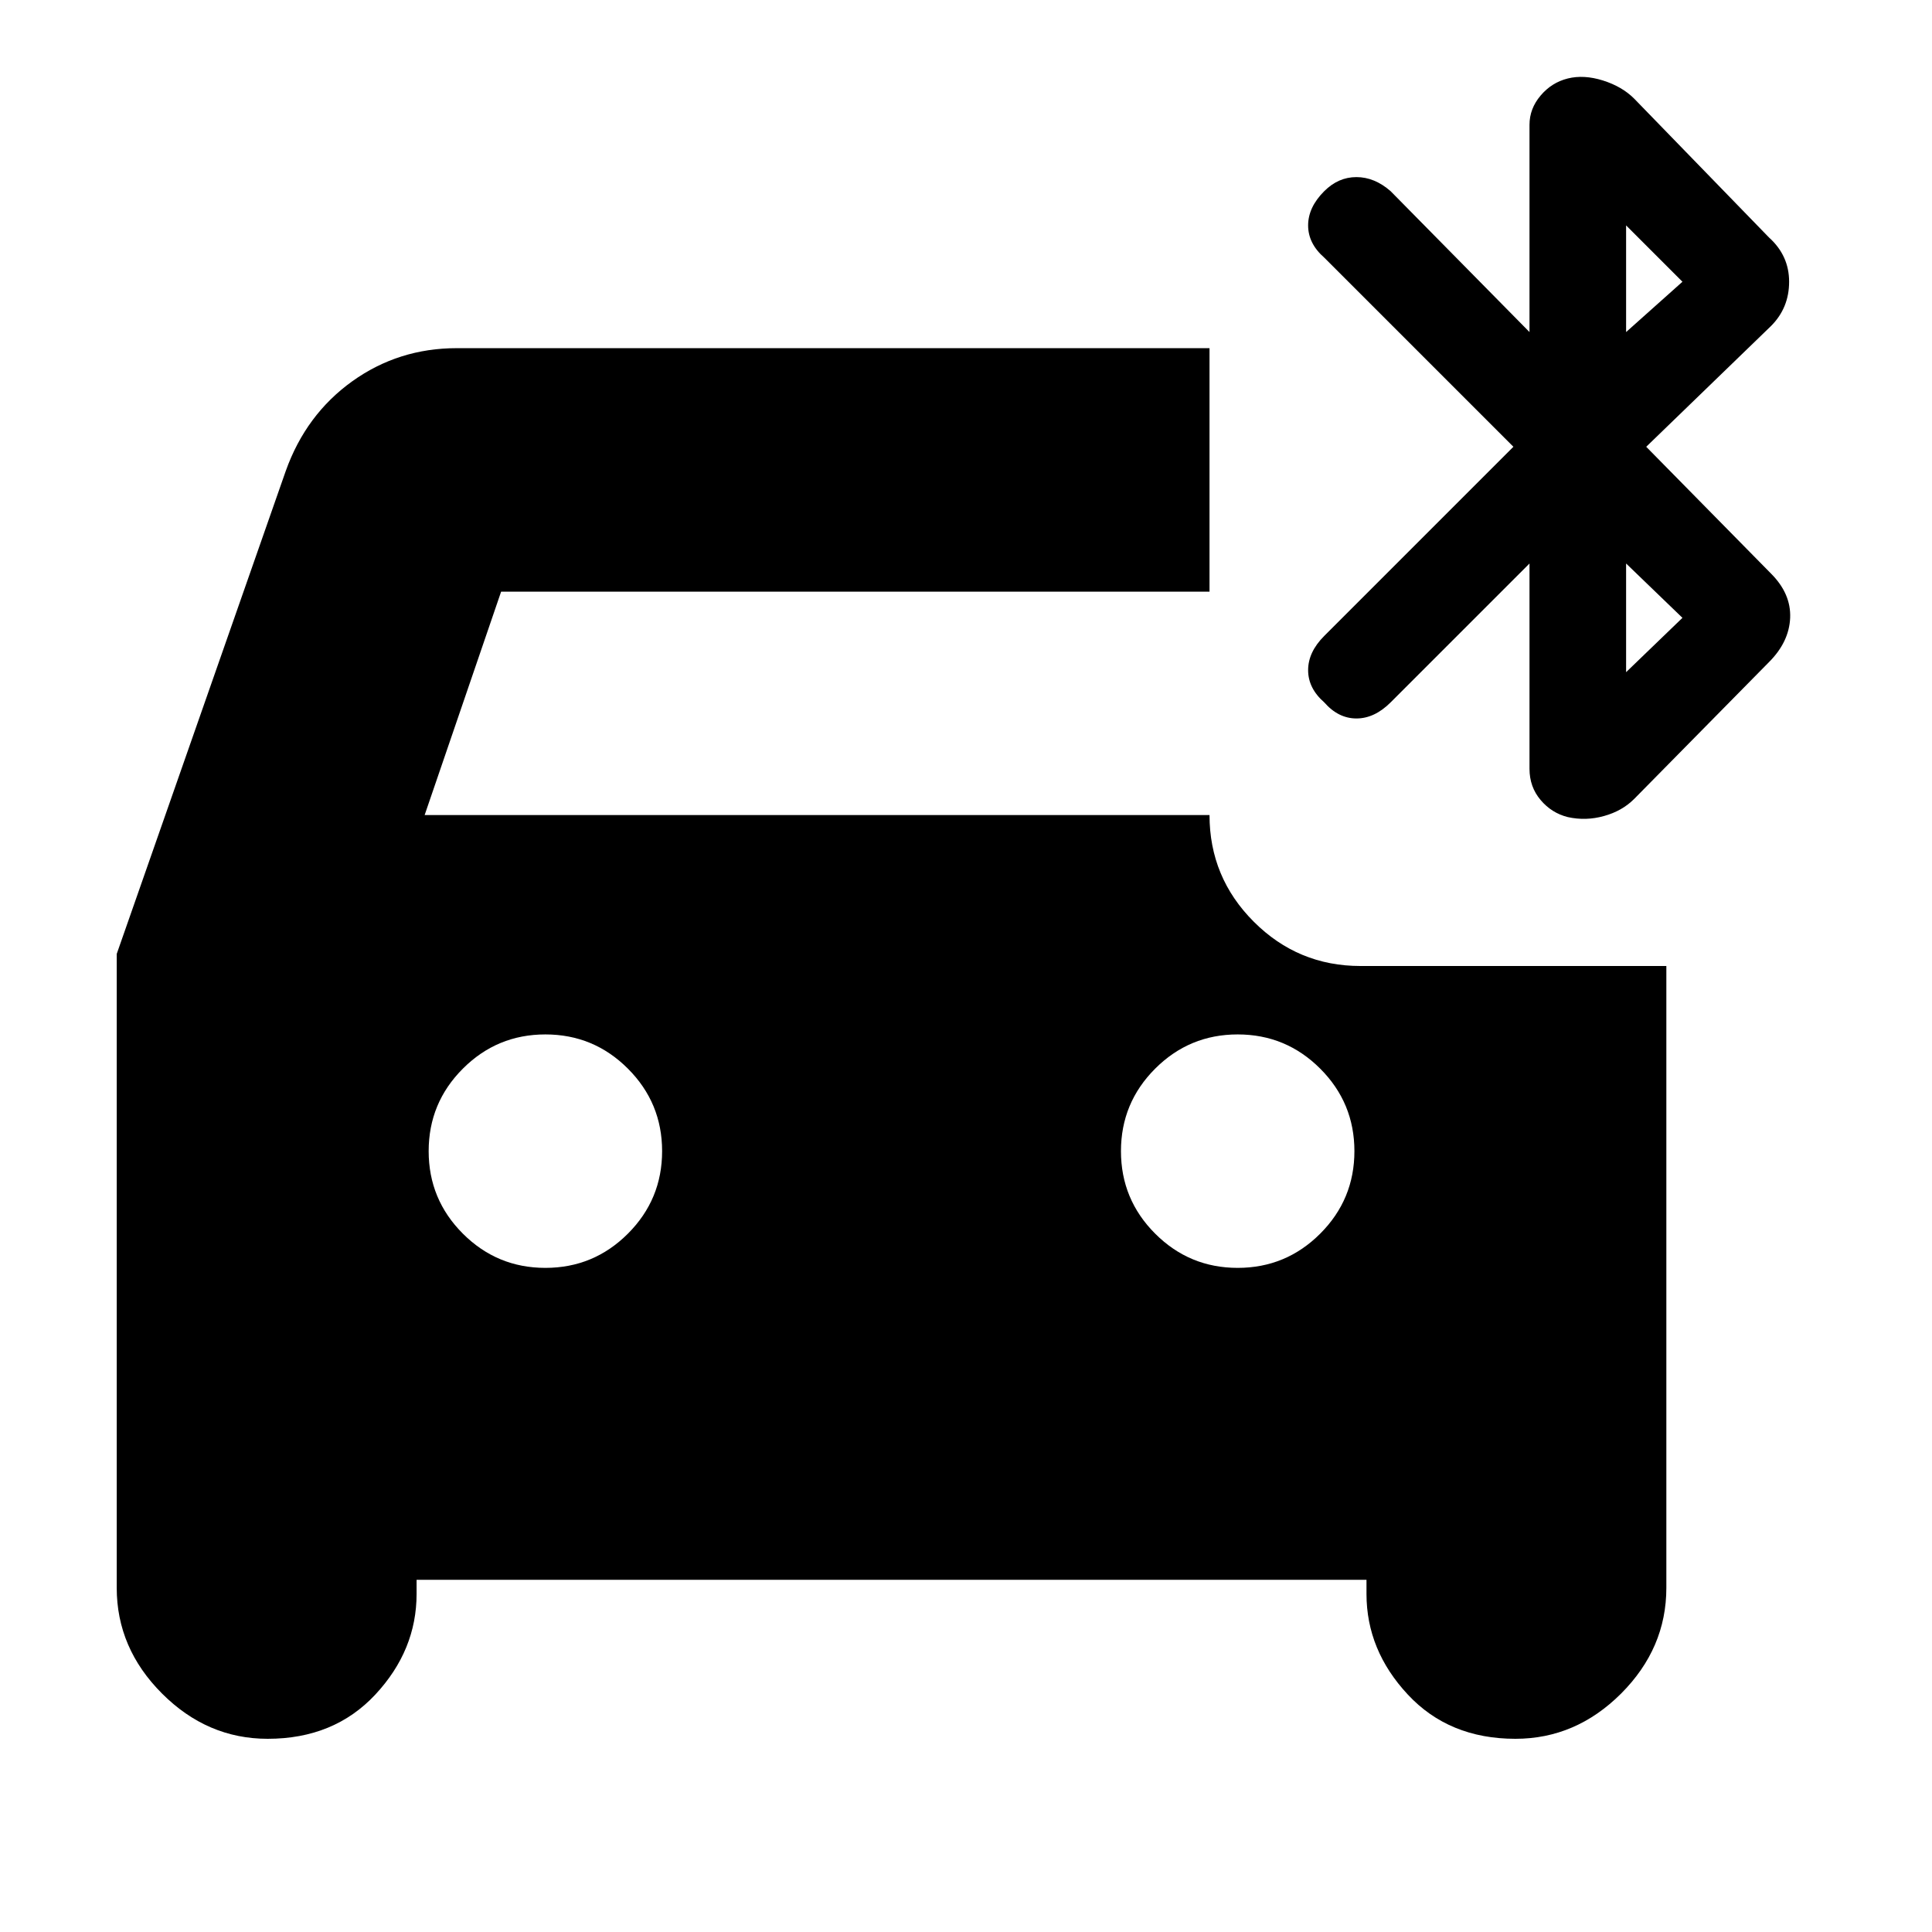 <svg xmlns="http://www.w3.org/2000/svg" height="24" width="24"><path d="M6.775 15.75Q7.375 15.75 7.8 15.325Q8.225 14.9 8.225 14.3Q8.225 13.7 7.8 13.275Q7.375 12.85 6.775 12.85Q6.175 12.85 5.75 13.275Q5.325 13.7 5.325 14.3Q5.325 14.9 5.75 15.325Q6.175 15.75 6.775 15.75ZM15.375 15.75Q15.975 15.75 16.4 15.325Q16.825 14.9 16.825 14.3Q16.825 13.7 16.4 13.275Q15.975 12.85 15.375 12.85Q14.775 12.85 14.35 13.275Q13.925 13.7 13.925 14.3Q13.925 14.9 14.35 15.325Q14.775 15.75 15.375 15.75ZM19.475 10.15Q19.275 10.1 19.138 9.938Q19 9.775 19 9.55V7L17.275 8.725Q17.075 8.925 16.85 8.925Q16.625 8.925 16.45 8.725Q16.25 8.55 16.25 8.325Q16.25 8.1 16.45 7.9L18.8 5.55L16.45 3.2Q16.25 3.025 16.25 2.8Q16.25 2.575 16.45 2.375Q16.625 2.2 16.85 2.2Q17.075 2.2 17.275 2.375L19 4.125V1.55Q19 1.35 19.138 1.187Q19.275 1.025 19.475 0.975Q19.675 0.925 19.913 1Q20.15 1.075 20.3 1.225L21.975 2.95Q22.225 3.175 22.225 3.5Q22.225 3.825 22 4.05L20.45 5.55L22 7.125Q22.25 7.375 22.238 7.675Q22.225 7.975 21.975 8.225L20.3 9.925Q20.15 10.075 19.925 10.137Q19.7 10.2 19.475 10.15ZM20.2 4.125 20.9 3.5 20.2 2.8ZM20.2 8.35 20.9 7.675 20.2 7ZM3.325 21.6Q2.575 21.6 2.013 21.038Q1.45 20.475 1.45 19.725V11.85L3.55 5.85Q3.8 5.15 4.375 4.737Q4.95 4.325 5.675 4.325H15.025V7.35H6.225L5.275 10.125H15.025Q15.025 10.9 15.575 11.45Q16.125 12 16.9 12H20.7V19.725Q20.7 20.475 20.138 21.038Q19.575 21.6 18.825 21.6Q18 21.6 17.488 21.05Q16.975 20.5 16.975 19.8V19.625H5.175V19.8Q5.175 20.5 4.663 21.05Q4.15 21.6 3.325 21.6Z"/></svg>
